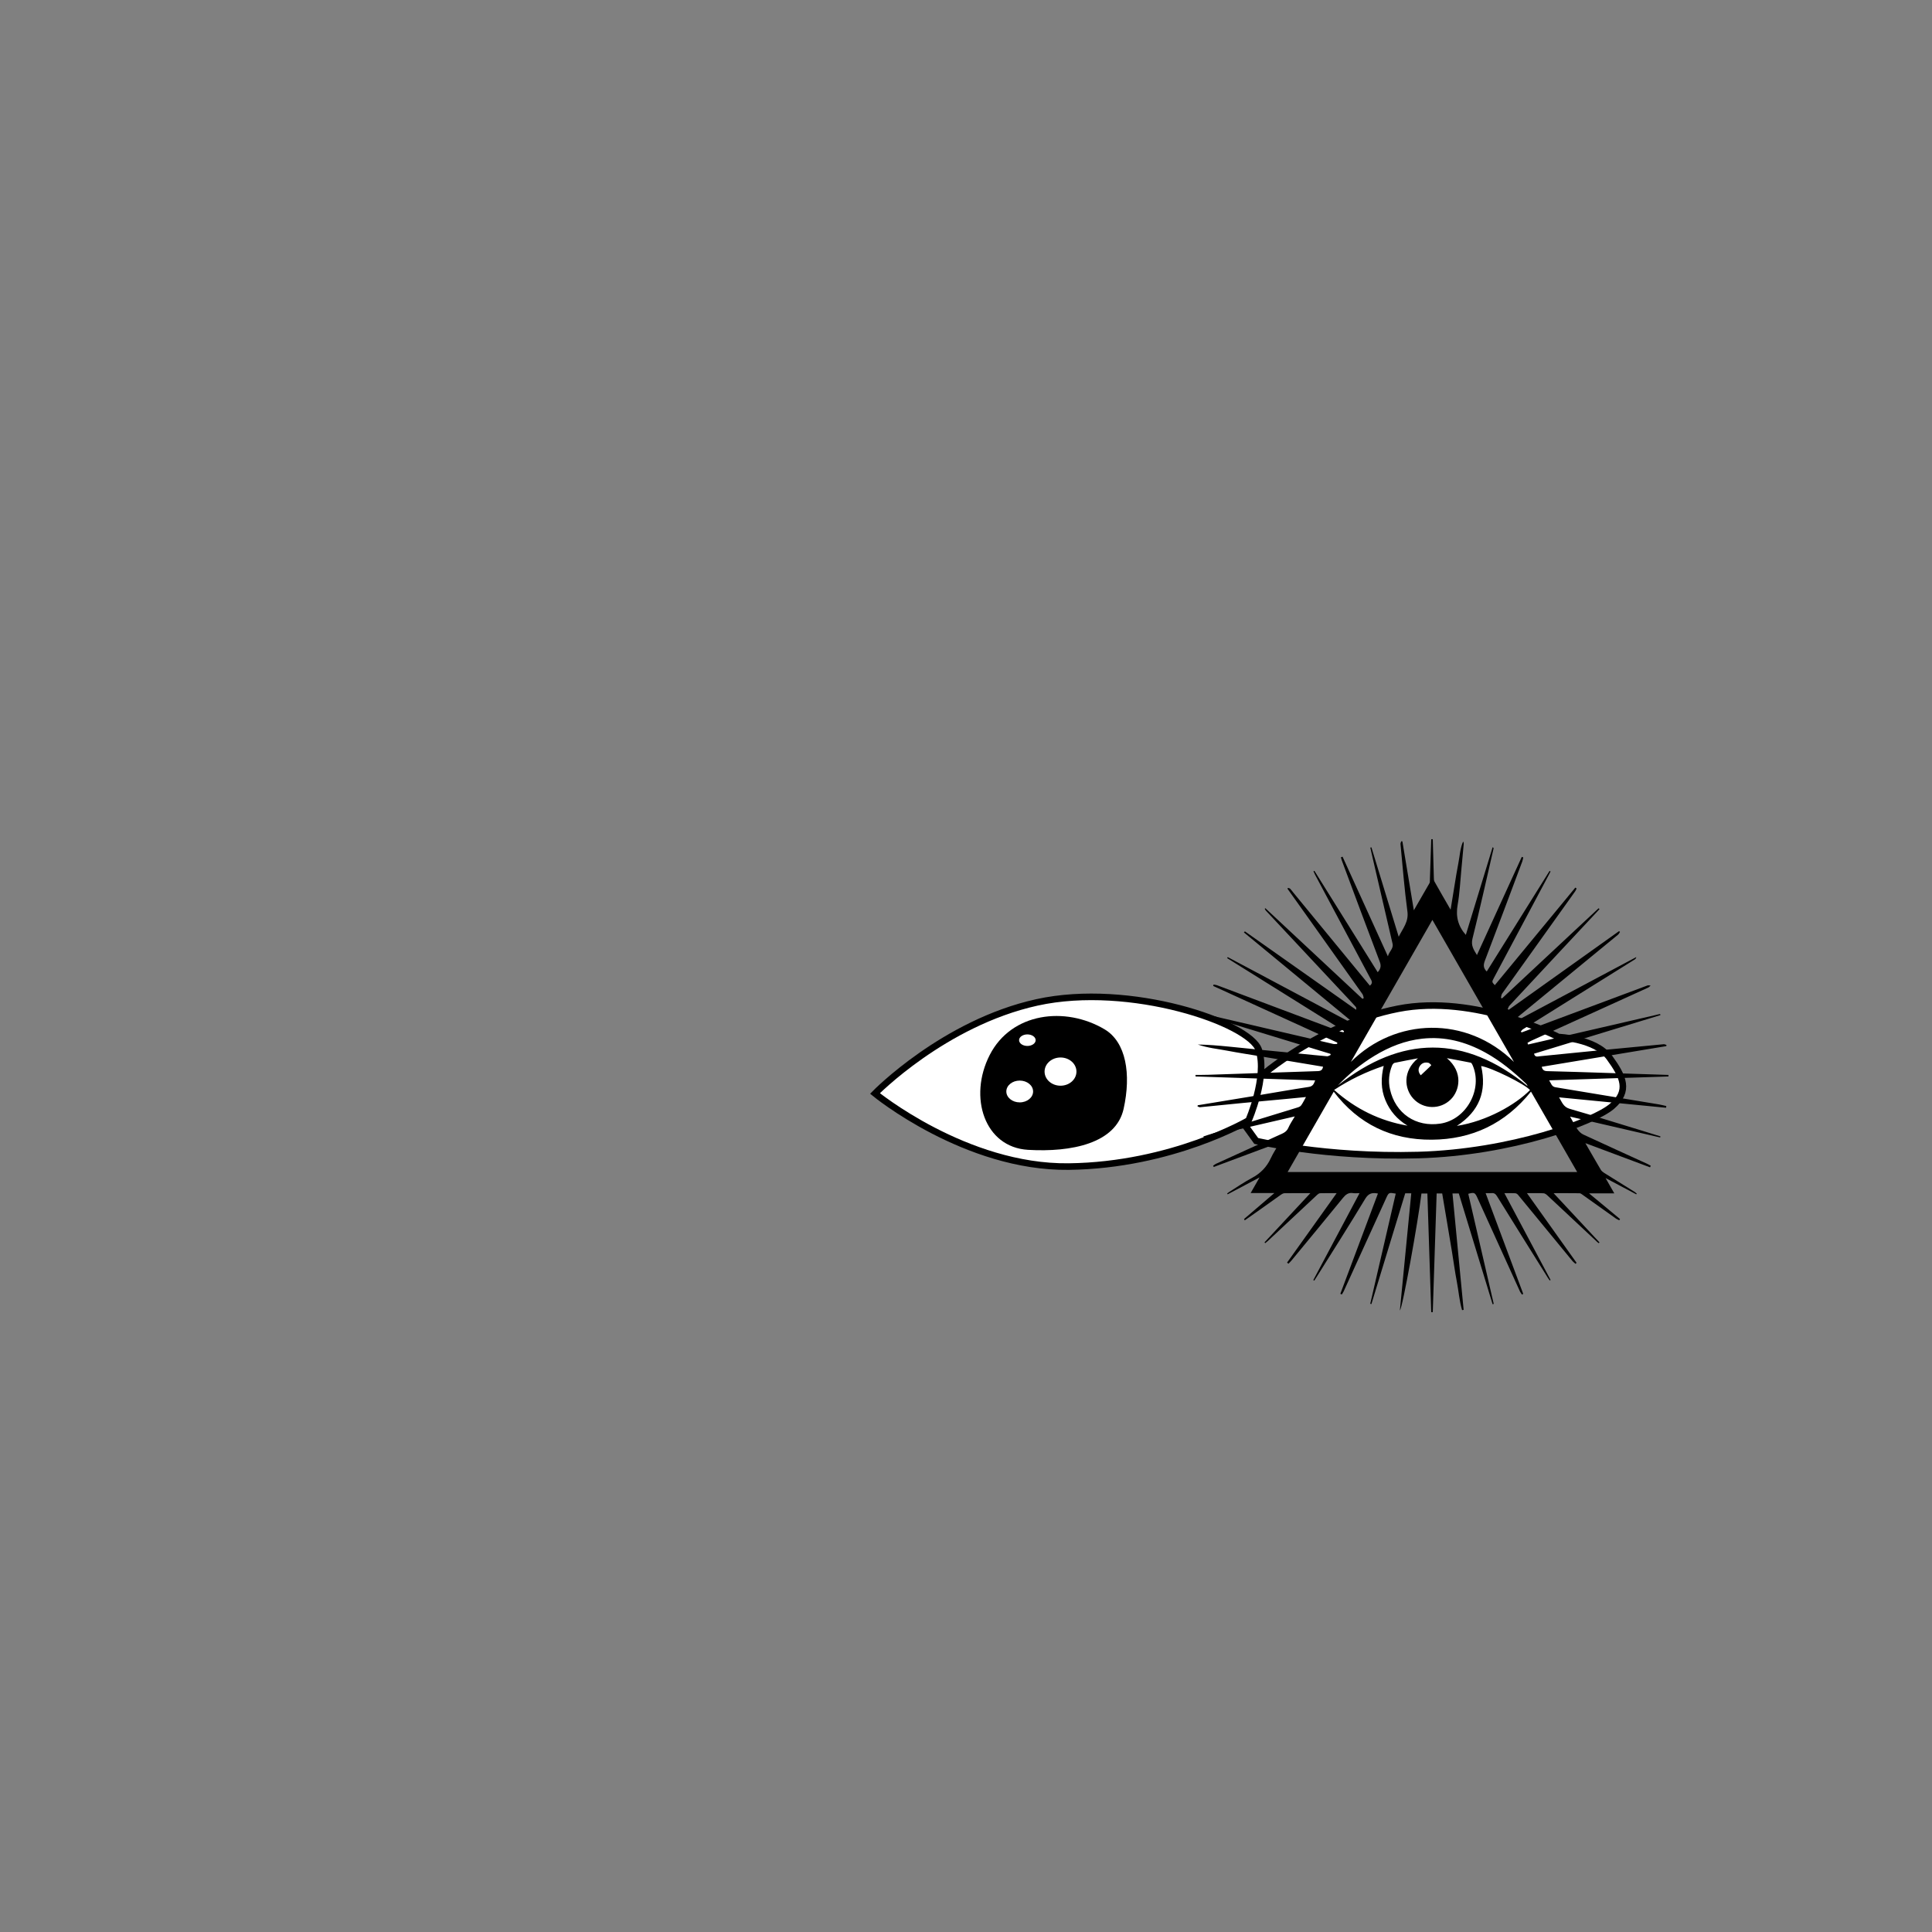 <?xml version="1.0" encoding="iso-8859-1"?>
<!-- Generator: Adobe Illustrator 21.1.0, SVG Export Plug-In . SVG Version: 6.00 Build 0)  -->
<svg version="1.1" xmlns="http://www.w3.org/2000/svg" xmlns:xlink="http://www.w3.org/1999/xlink" x="0px" y="0px"
	 viewBox="0 0 2500 2500" style="enable-background:new 0 0 2500 2500;" xml:space="preserve">
<rect x="0" y="0" width="2500" height="2500" fill="#808080" stroke="none"/>
<g id="Illuminati_Eye">
	<path style="fill:#FFFFFF;stroke:#000000;stroke-width:8.504;" d="M1630.507,1393.378c0,0,77.542-68.053,178.195-87.966
		c100.643-19.918,207.885,36.511,207.885,36.511s47.862,1.66,66.002,26.563c18.141,24.892,26.401,43.14,3.29,63.058
		c-23.09,19.923-130.333,59.754-250.776,63.074c-120.454,3.32-209.546-18.258-209.546-18.258l-13.201-18.258L1630.507,1393.378z"/>
	<path style="fill:#FFFFFF;stroke:#000000;stroke-width:8.504;" d="M1132.232,1414.951c0,0,89.097-91.286,209.538-117.843
		c120.444-26.557,275.537,26.557,287.088,61.414c11.551,34.856-13.2,91.28-13.2,91.28s-99.003,58.094-232.636,59.749
		C1249.375,1511.21,1132.232,1414.951,1132.232,1414.951z"/>
	<g>
		<path d="M1429.223,1331.876c-50.978-30.166-120.438-21.578-148.489,33.186c-28.048,54.78-6.6,119.498,49.496,122.823
			c56.101,3.325,113.843-8.299,123.744-53.109C1463.873,1389.965,1457.273,1348.475,1429.223,1331.876z"/>
		<path style="fill:#FFFFFF;" d="M1392.921,1386.641c0,10.093-9.224,18.264-20.62,18.264c-11.386,0-20.621-8.171-20.621-18.264
			c0-10.072,9.234-18.253,20.621-18.253C1383.698,1368.388,1392.921,1376.568,1392.921,1386.641z"/>
		<path style="fill:#FFFFFF;" d="M1336.83,1412.363c0,7.799-7.758,14.119-17.325,14.119c-9.562,0-17.32-6.32-17.32-14.119
			c0-7.784,7.758-14.098,17.32-14.098C1329.072,1398.265,1336.83,1404.579,1336.83,1412.363z"/>
		<path style="fill:#FFFFFF;" d="M1340.13,1345.98c0,4.129-4.807,7.474-10.72,7.474c-5.929,0-10.736-3.346-10.736-7.474
			c0-4.119,4.807-7.464,10.736-7.464C1335.323,1338.516,1340.13,1341.861,1340.13,1345.98z"/>
	</g>
	<path d="M2159,1390.953c0,0.667,0,1.333,0,2c-51.199,1.657-102.399,3.314-154.405,4.998c2.596,3.884,3.136,8.117,8.067,8.928
		c44.669,7.354,89.326,14.775,133.98,22.22c3.222,0.537,6.387,1.415,9.579,2.134c-0.122,0.733-0.245,1.466-0.367,2.198
		c-45.931-4.468-91.862-8.937-138.418-13.466c3.778,6.192,5.57,12.487,13.648,14.816c32.319,9.318,64.421,19.391,96.599,29.199
		c6.987,2.13,13.955,4.321,20.931,6.483c-0.129,0.469-0.259,0.938-0.388,1.407c-38.623-8.931-77.246-17.863-116.541-26.949
		c3.474,6.042,6.243,11.57,9.719,16.611c1.842,2.672,4.566,5.238,7.478,6.592c27.372,12.728,54.872,25.178,82.325,37.732
		c1.667,0.762,3.241,1.726,4.859,2.596c-0.302,0.683-0.605,1.366-0.907,2.049c-27.539-10.29-55.077-20.58-83.679-31.267
		c7.061,12.238,13.389,23.341,19.897,34.338c0.955,1.613,2.59,2.998,4.207,4.017c13.202,8.317,26.48,16.515,39.716,24.78
		c0.965,0.602,1.777,1.449,2.66,2.182c-0.21,0.3-0.42,0.599-0.63,0.899c-12.893-6.833-25.786-13.667-39.716-21.049
		c4.023,7.06,7.413,13.01,11.296,19.824c-11.25,0-21.519,0-32.632,0c13.893,11.527,26.976,22.383,40.06,33.238
		c-0.335,0.517-0.67,1.035-1.005,1.552c-1.381-0.687-2.881-1.205-4.123-2.086c-14.495-10.291-28.943-20.647-43.433-30.945
		c-1.168-0.83-2.548-1.91-3.843-1.929c-10.757-0.155-21.518-0.088-33.568-0.088c20.356,21.836,39.867,42.767,59.379,63.698
		c-0.336,0.336-0.671,0.672-1.007,1.008c-0.587-0.453-1.217-0.862-1.756-1.367c-21.403-20.026-42.781-40.078-64.23-60.054
		c-1.484-1.382-3.445-3.043-5.261-3.14c-6.905-0.369-13.842-0.149-21.594-0.149c21.73,30.51,42.956,60.311,64.182,90.113
		c-0.428,0.443-0.856,0.887-1.285,1.33c-1.358-1.203-2.907-2.249-4.046-3.633c-23.469-28.52-46.879-57.088-70.367-85.592
		c-0.843-1.023-2.32-2.053-3.557-2.124c-4.437-0.256-8.897-0.1-14.129-0.1c20.14,37.854,39.954,75.097,59.768,112.34
		c-0.379,0.215-0.757,0.43-1.135,0.645c-0.732-1.039-1.516-2.045-2.188-3.121c-22.079-35.357-44.189-70.696-66.144-106.131
		c-1.821-2.939-3.793-4.137-7.118-3.787c-2.225,0.234-4.494,0.044-7.474,0.044c16.404,43.946,32.516,87.108,48.627,130.269
		c-0.503,0.337-1.006,0.674-1.51,1.011c-0.869-1.265-1.951-2.432-2.577-3.808c-18.422-40.47-36.794-80.963-55.188-121.445
		c-3.122-6.871-4.135-7.298-11.82-5.167c10.981,47.475,21.965,94.96,32.949,142.445c-0.488,0.134-0.975,0.267-1.463,0.401
		c-14.597-47.812-29.195-95.623-43.758-143.323c-2.825,0-5.375,0-8.157,0c4.835,50.472,9.632,100.546,14.429,150.619
		c-0.665,0.125-1.329,0.249-1.994,0.374c-3.597-11.917-4.425-24.477-6.776-36.663c-2.448-12.69-4.14-25.526-6.226-38.287
		c-2.087-12.765-4.247-25.518-6.388-38.275c-2.128-12.679-4.273-25.355-6.368-37.784c-2.81,0-4.872,0-7.167,0
		c-0.789,23.977-1.573,47.604-2.344,71.23c-0.896,27.469-1.781,54.939-2.671,82.408c-0.667,0-1.333,0-2,0
		c-1.661-51.233-3.322-102.465-4.978-153.55c-3.002,0-5.375,0-7.681,0c-4.235,35.55-24.544,148.832-27.913,151.313
		c4.964-51.009,9.854-101.252,14.748-151.548c-3.213,0-5.513,0-7.834,0c-14.629,47.908-29.2,95.626-43.771,143.345
		c-0.492-0.142-0.983-0.284-1.475-0.426c10.998-47.512,21.996-95.025,32.998-142.553c-9.099-1.558-9.039-1.529-12.571,6.234
		c-18.215,40.031-36.459,80.049-54.722,120.058c-0.677,1.482-1.652,2.828-2.489,4.238c-0.64-0.293-1.279-0.585-1.919-0.878
		c16.209-43.224,32.417-86.448,48.657-129.756c-7.331-1.414-12.109-0.442-16.483,6.835c-20.287,33.745-41.483,66.944-62.358,100.335
		c-1.167,1.866-2.377,3.705-3.567,5.557c-0.406-0.247-0.811-0.494-1.216-0.74c19.856-37.324,39.711-74.648,59.828-112.464
		c-3.364,0-5.915,0.337-8.343-0.067c-6.037-1.003-9.611,1.878-13.261,6.375c-22.025,27.127-44.337,54.022-66.576,80.976
		c-1.172,1.421-2.555,2.669-3.84,3.997c-0.593-0.473-1.186-0.947-1.779-1.42c21.215-29.711,42.43-59.423,64.159-89.855
		c-7.837,0-14.631-0.104-21.416,0.093c-1.269,0.037-2.709,1.063-3.721,2.007c-21.437,19.997-42.821,40.05-64.227,60.079
		c-0.962,0.9-2.031,1.685-3.05,2.524c-0.315-0.347-0.63-0.693-0.945-1.04c19.534-20.956,39.068-41.913,59.35-63.672
		c-12.066,0-22.723-0.069-33.376,0.079c-1.497,0.021-3.165,0.838-4.44,1.733c-9.384,6.584-18.677,13.296-28.02,19.938
		c-6.302,4.48-12.638,8.913-19.077,13.451c-0.456-0.948-0.937-1.7-0.841-1.782c12.766-10.989,25.575-21.93,39.185-33.559
		c-10.569,0-20.349,0-30.713,0c3.981-6.963,7.521-13.155,11.58-20.252c-14.464,7.668-27.884,14.782-41.304,21.896
		c-0.224-0.365-0.449-0.73-0.673-1.095c0.756-0.568,1.474-1.196,2.273-1.696c9.856-6.163,19.43-12.862,29.669-18.308
		c11.156-5.935,19.229-14.115,24.518-25.573c3.123-6.765,7.361-13.015,11.749-20.626c-29.395,10.966-57.467,21.439-85.538,31.911
		c-0.284-0.538-0.568-1.077-0.853-1.615c1.248-0.843,2.407-1.881,3.759-2.499c27.004-12.354,54.019-24.681,81.06-36.953
		c4.954-2.248,10.087-3.822,12.569-9.634c2.072-4.849,5.188-9.252,8.342-14.719c-40.077,9.271-78.96,18.265-117.844,27.26
		c-0.139-0.456-0.279-0.913-0.418-1.369c1.617-0.527,3.227-1.08,4.854-1.578c39.131-11.986,78.268-23.952,117.378-36.002
		c1.613-0.497,3.454-1.458,4.369-2.773c2.147-3.085,3.796-6.516,6.113-10.636c-8.673,0.85-16.55,1.652-24.432,2.388
		c-19.041,1.778-38.091,3.463-57.126,5.301c-18.535,1.79-37.053,3.752-55.589,5.527c-1.047,0.1-2.192-0.819-3.291-1.264
		c0.138-0.43,0.276-0.859,0.413-1.289c24.851-4.089,49.708-8.147,74.553-12.275c23.074-3.834,46.106-7.944,69.227-11.469
		c5.5-0.839,6.468-4.336,8.128-8.416c-25.273-0.846-50.08-1.688-74.888-2.505c-26.639-0.877-53.28-1.731-79.919-2.595
		c0-0.667,0-1.333,0-2c5.498-0.053,11,0.008,16.494-0.177c47.282-1.59,94.562-3.275,141.847-4.761
		c4.163-0.131,6.007-1.799,6.637-5.699c-13.728-2.287-27.289-4.554-40.854-6.803c-13.581-2.252-27.168-4.471-40.748-6.731
		c-13.738-2.286-27.517-4.364-41.193-6.977c-13.095-2.502-26.486-3.729-39.209-8.186c13.506,0.211,26.841,1.397,40.165,2.693
		c15.391,1.497,30.77,3.113,46.159,4.637c15.554,1.54,31.114,3.019,46.669,4.548c11.419,1.122,22.827,2.368,34.26,3.321
		c1.515,0.126,3.147-1.152,4.725-1.78c-0.14-0.458-0.281-0.915-0.421-1.373c-54.721-16.704-109.442-33.408-164.163-50.112
		c0.733-1.163,1.224-1.392,1.64-1.296c39.045,9.059,78.085,18.141,117.124,27.226c16.299,3.793,32.589,7.629,48.906,11.344
		c1.651,0.376,3.461,0.05,5.198,0.05c0.059-0.591,0.119-1.183,0.178-1.774c-53.538-24.432-107.076-48.865-160.614-73.297
		c0.192-0.599,0.384-1.199,0.575-1.798c1.575,0.319,3.227,0.432,4.713,0.988c22.002,8.227,43.981,16.514,65.968,24.784
		c31.141,11.713,62.279,23.431,93.434,35.105c1.306,0.489,2.77,0.555,4.16,0.818c0.167-0.484,0.334-0.968,0.501-1.453
		c-50.414-31.478-100.828-62.956-151.242-94.434c0.264-0.437,0.528-0.874,0.792-1.311c52.513,27.944,105.026,55.888,157.539,83.833
		c0.431-0.643,0.861-1.286,1.292-1.929c-45.961-37.943-91.923-75.885-137.928-113.865c0.856-0.913,1.239-1.377,1.276-1.351
		c47.968,33.793,95.914,67.619,143.859,101.444c0.516-1.552,0.299-2.956-0.494-3.847c-4.099-4.601-8.333-9.083-12.544-13.585
		c-34.59-36.974-69.187-73.94-103.759-110.93c-0.615-0.658-0.945-1.582-1.407-2.382c0.284-0.207,0.569-0.415,0.853-0.622
		c41.869,39.082,83.737,78.164,125.605,117.246c0.558-0.319,1.115-0.638,1.673-0.957c-0.532-1.734-0.66-3.754-1.656-5.16
		c-22.102-31.199-44.301-62.33-66.479-93.475c-10.184-14.301-20.363-28.604-30.544-42.907c0.208-0.365,0.417-0.73,0.625-1.096
		c0.965,0.358,2.174,0.468,2.843,1.126c1.412,1.39,2.523,3.082,3.79,4.623c25.351,30.849,50.704,61.695,76.063,92.538
		c7.758,9.436,15.533,18.858,23.285,28.268c4.571-3.568,2.058-6.735,0.383-9.877c-23.819-44.675-47.648-89.345-71.461-134.023
		c-0.706-1.325-1.258-2.732-1.882-4.101c0.393-0.204,0.786-0.409,1.179-0.613c27.272,43.685,54.544,87.369,81.913,131.21
		c3.834-4.298,4.773-8.051,2.642-13.634c-16.599-43.492-32.74-87.158-49.006-130.777c-0.516-1.384-0.849-2.836-1.268-4.255
		c0.711-0.283,1.422-0.566,2.133-0.849c19.505,42.385,38.544,84.99,58.693,128.968c1.61-6.635,7.554-9.856,6.017-16.456
		c-8.49-36.469-16.946-72.946-25.406-109.423c-1.145-4.938-2.242-9.888-3.36-14.833c0.474-0.117,0.949-0.234,1.423-0.352
		c11.643,38.144,23.286,76.288,35.307,115.671c5.595-11.114,13.065-19.458,11.276-32.688c-3.919-28.979-6.134-58.19-8.957-87.314
		c-0.112-1.156,0.68-2.399,1.05-3.602c0.468,0.085,0.935,0.171,1.403,0.256c4.869,29.277,9.739,58.555,14.824,89.132
		c7.204-12.45,13.785-23.74,20.235-35.105c0.604-1.064,0.479-2.596,0.524-3.916c0.599-17.647,1.169-35.295,1.746-52.943
		c0.667,0,1.333,0,2,0c0.439,16.32,0.857,32.64,1.347,48.958c0.059,1.98-0.034,4.254,0.871,5.874
		c6.592,11.804,13.422,23.476,20.84,36.34c1.801-11.12,3.357-20.922,4.981-30.712c1.628-9.812,3.107-19.655,5.052-29.404
		c1.868-9.363,2.209-19.107,6.125-28.033c0.739,1.071,0.916,2.03,0.832,2.966c-0.995,11.094-1.985,22.189-3.064,33.276
		c-1.481,15.222-2.14,30.597-4.813,45.611c-2.676,15.025,0.535,27.595,10.591,38.924c11.581-37.884,23.137-75.683,34.692-113.481
		c1.149,0.765,1.313,1.259,1.213,1.692c-8.986,38.883-17.61,77.858-27.285,116.569c-2.225,8.904,1.505,14.336,5.765,21.294
		c19.544-42.787,38.784-84.905,58.023-127.023c0.633,0.24,1.266,0.479,1.898,0.719c-0.431,1.791-0.679,3.651-1.321,5.363
		c-16.024,42.755-31.958,85.545-48.309,128.175c-2.125,5.541-2.139,9.667,2.388,14.049c27.109-43.406,54.202-86.787,81.295-130.167
		c0.417,0.251,0.834,0.502,1.252,0.753c-0.737,1.435-1.456,2.881-2.215,4.305c-23.637,44.377-47.278,88.752-70.919,133.128
		c-2.919,5.479-2.92,5.479,1.014,9.674c34.736-42.091,69.458-84.166,104.18-126.241c0.551,0.362,1.102,0.724,1.653,1.087
		c-0.539,1.148-0.929,2.399-1.643,3.426c-3.225,4.64-6.539,9.218-9.827,13.814c-28.332,39.614-56.682,79.215-84.927,118.892
		c-1.035,1.454-1.027,3.651-1.505,5.501c0.505,0.187,1.01,0.374,1.514,0.561c41.628-38.854,83.256-77.707,124.884-116.561
		c0.393,0.36,0.786,0.719,1.178,1.079c-1.139,1.237-2.271,2.481-3.419,3.709c-17.177,18.373-34.366,36.734-51.531,55.118
		c-20.575,22.036-41.146,44.076-61.648,66.181c-1.089,1.174-1.519,2.958-2.255,4.458c0.477,0.258,0.954,0.517,1.431,0.775
		c47.567-33.903,95.133-67.806,142.7-101.709c0.399,0.344,0.799,0.687,1.198,1.031c-0.847,1.212-1.473,2.693-2.573,3.598
		c-43.703,35.926-87.454,71.793-131.158,107.718c-1.144,0.94-1.831,2.436-2.731,3.672c0.327,0.299,0.654,0.598,0.98,0.896
		c52.192-27.781,104.383-55.562,156.575-83.343c-0.308,1.74-1.193,2.578-2.206,3.211c-30.98,19.355-61.974,38.689-92.964,58.028
		c-17.189,10.727-34.386,21.44-51.538,32.226c-1.091,0.686-1.82,1.949-2.717,2.943c0.358,0.349,0.717,0.697,1.075,1.046
		c1.385-0.493,2.777-0.968,4.154-1.482c52.86-19.76,105.716-39.532,158.601-59.224c1.205-0.449,2.751,0.019,4.138,0.06
		c-0.986,0.876-1.832,2.055-2.978,2.581c-16.122,7.409-32.282,14.732-48.437,22.069c-34.432,15.638-68.87,31.265-103.292,46.926
		c-1.611,0.733-3.091,1.755-4.632,2.642c0.259,0.7,0.518,1.401,0.776,2.101c56.951-13.165,113.903-26.33,170.854-39.495
		c0.136,0.489,0.271,0.977,0.407,1.466c-54.528,16.648-109.055,33.296-163.565,49.938c1.264,4.89,4.769,3.563,7.457,3.306
		c22.51-2.157,45-4.522,67.506-6.718c30.947-3.02,61.901-5.961,92.859-8.856c1.155-0.108,2.388,0.623,3.584,0.964
		c-0.076,0.494-0.152,0.987-0.228,1.481c-53.678,8.912-107.356,17.824-161.204,26.765c1.049,4.192,3.151,5.531,7.174,5.622
		c24.814,0.562,49.621,1.43,74.429,2.222C2104.058,1389.156,2131.529,1390.06,2159,1390.953z M1666.186,1516.611
		c125.112,0,249.705,0,374.687,0c-20.07-34.934-39.875-69.406-59.796-104.079c-33.262,41.486-76.302,61.86-128.307,62.233
		c-52.142,0.374-94.942-20.019-126.907-62.128C1705.806,1447.583,1686.065,1481.976,1666.186,1516.611z M1748.001,1374.104
		c57.504-57.288,149.54-60.448,211.076,0.061c-35.074-61.082-70.149-122.163-105.56-183.833
		C1818.084,1252.044,1783.042,1313.074,1748.001,1374.104z M1834.818,1369.431c-10.078,1.924-20.176,3.755-30.209,5.89
		c-1.259,0.268-2.62,1.958-3.181,3.303c-4.145,9.949-5.113,20.43-2.812,30.806c6.974,31.441,33.451,49.319,65.189,44.526
		c33.769-5.099,55.504-44.779,41.577-75.976c-0.496-1.11-1.363-2.684-2.294-2.874c-10.253-2.086-20.554-3.939-30.842-5.856
		c21.466,18.093,16.609,41.892,5.109,53.34c-13.611,13.548-35.648,13.132-48.616-1.036
		C1817.196,1408.943,1814.719,1386.01,1834.818,1369.431z M1885.172,1456.904c38.894-6.133,76.084-27.569,94.645-46.345
		c-6.802-7.896-50.688-29.456-63.202-31.103C1924.142,1412.26,1914.069,1438.014,1885.172,1456.904z M1726.347,1410.359
		c27.908,24.78,59.207,40.056,94.995,46.252c-13.255-8-22.921-18.967-28.776-33.294c-5.807-14.209-5.728-28.762-2.055-44.051
		C1767.38,1387.029,1746.504,1397.137,1726.347,1410.359z M1731.143,1404.651c82.133-65.125,163.91-66.095,245.636,0.811
		c-0.622-1.422-1.219-2.439-2.041-3.218c-16.204-15.365-33.249-29.587-52.968-40.394c-25.399-13.919-52.268-21.003-81.308-17.824
		c-22.278,2.439-42.673,10.523-61.735,22.078C1761.179,1376.743,1745.432,1389.664,1731.143,1404.651z M1838.478,1391.413
		c3.985-3.761,7.535-7.091,11.058-10.448c0.9-0.857,1.72-1.798,2.577-2.7c-1.19-1.023-2.235-2.622-3.595-2.963
		c-4.571-1.145-8.745,0.17-11.283,4.169C1834.725,1383.427,1835.207,1387.559,1838.478,1391.413z"/>
</g>
<g id="Layer_1">
</g>
</svg>
